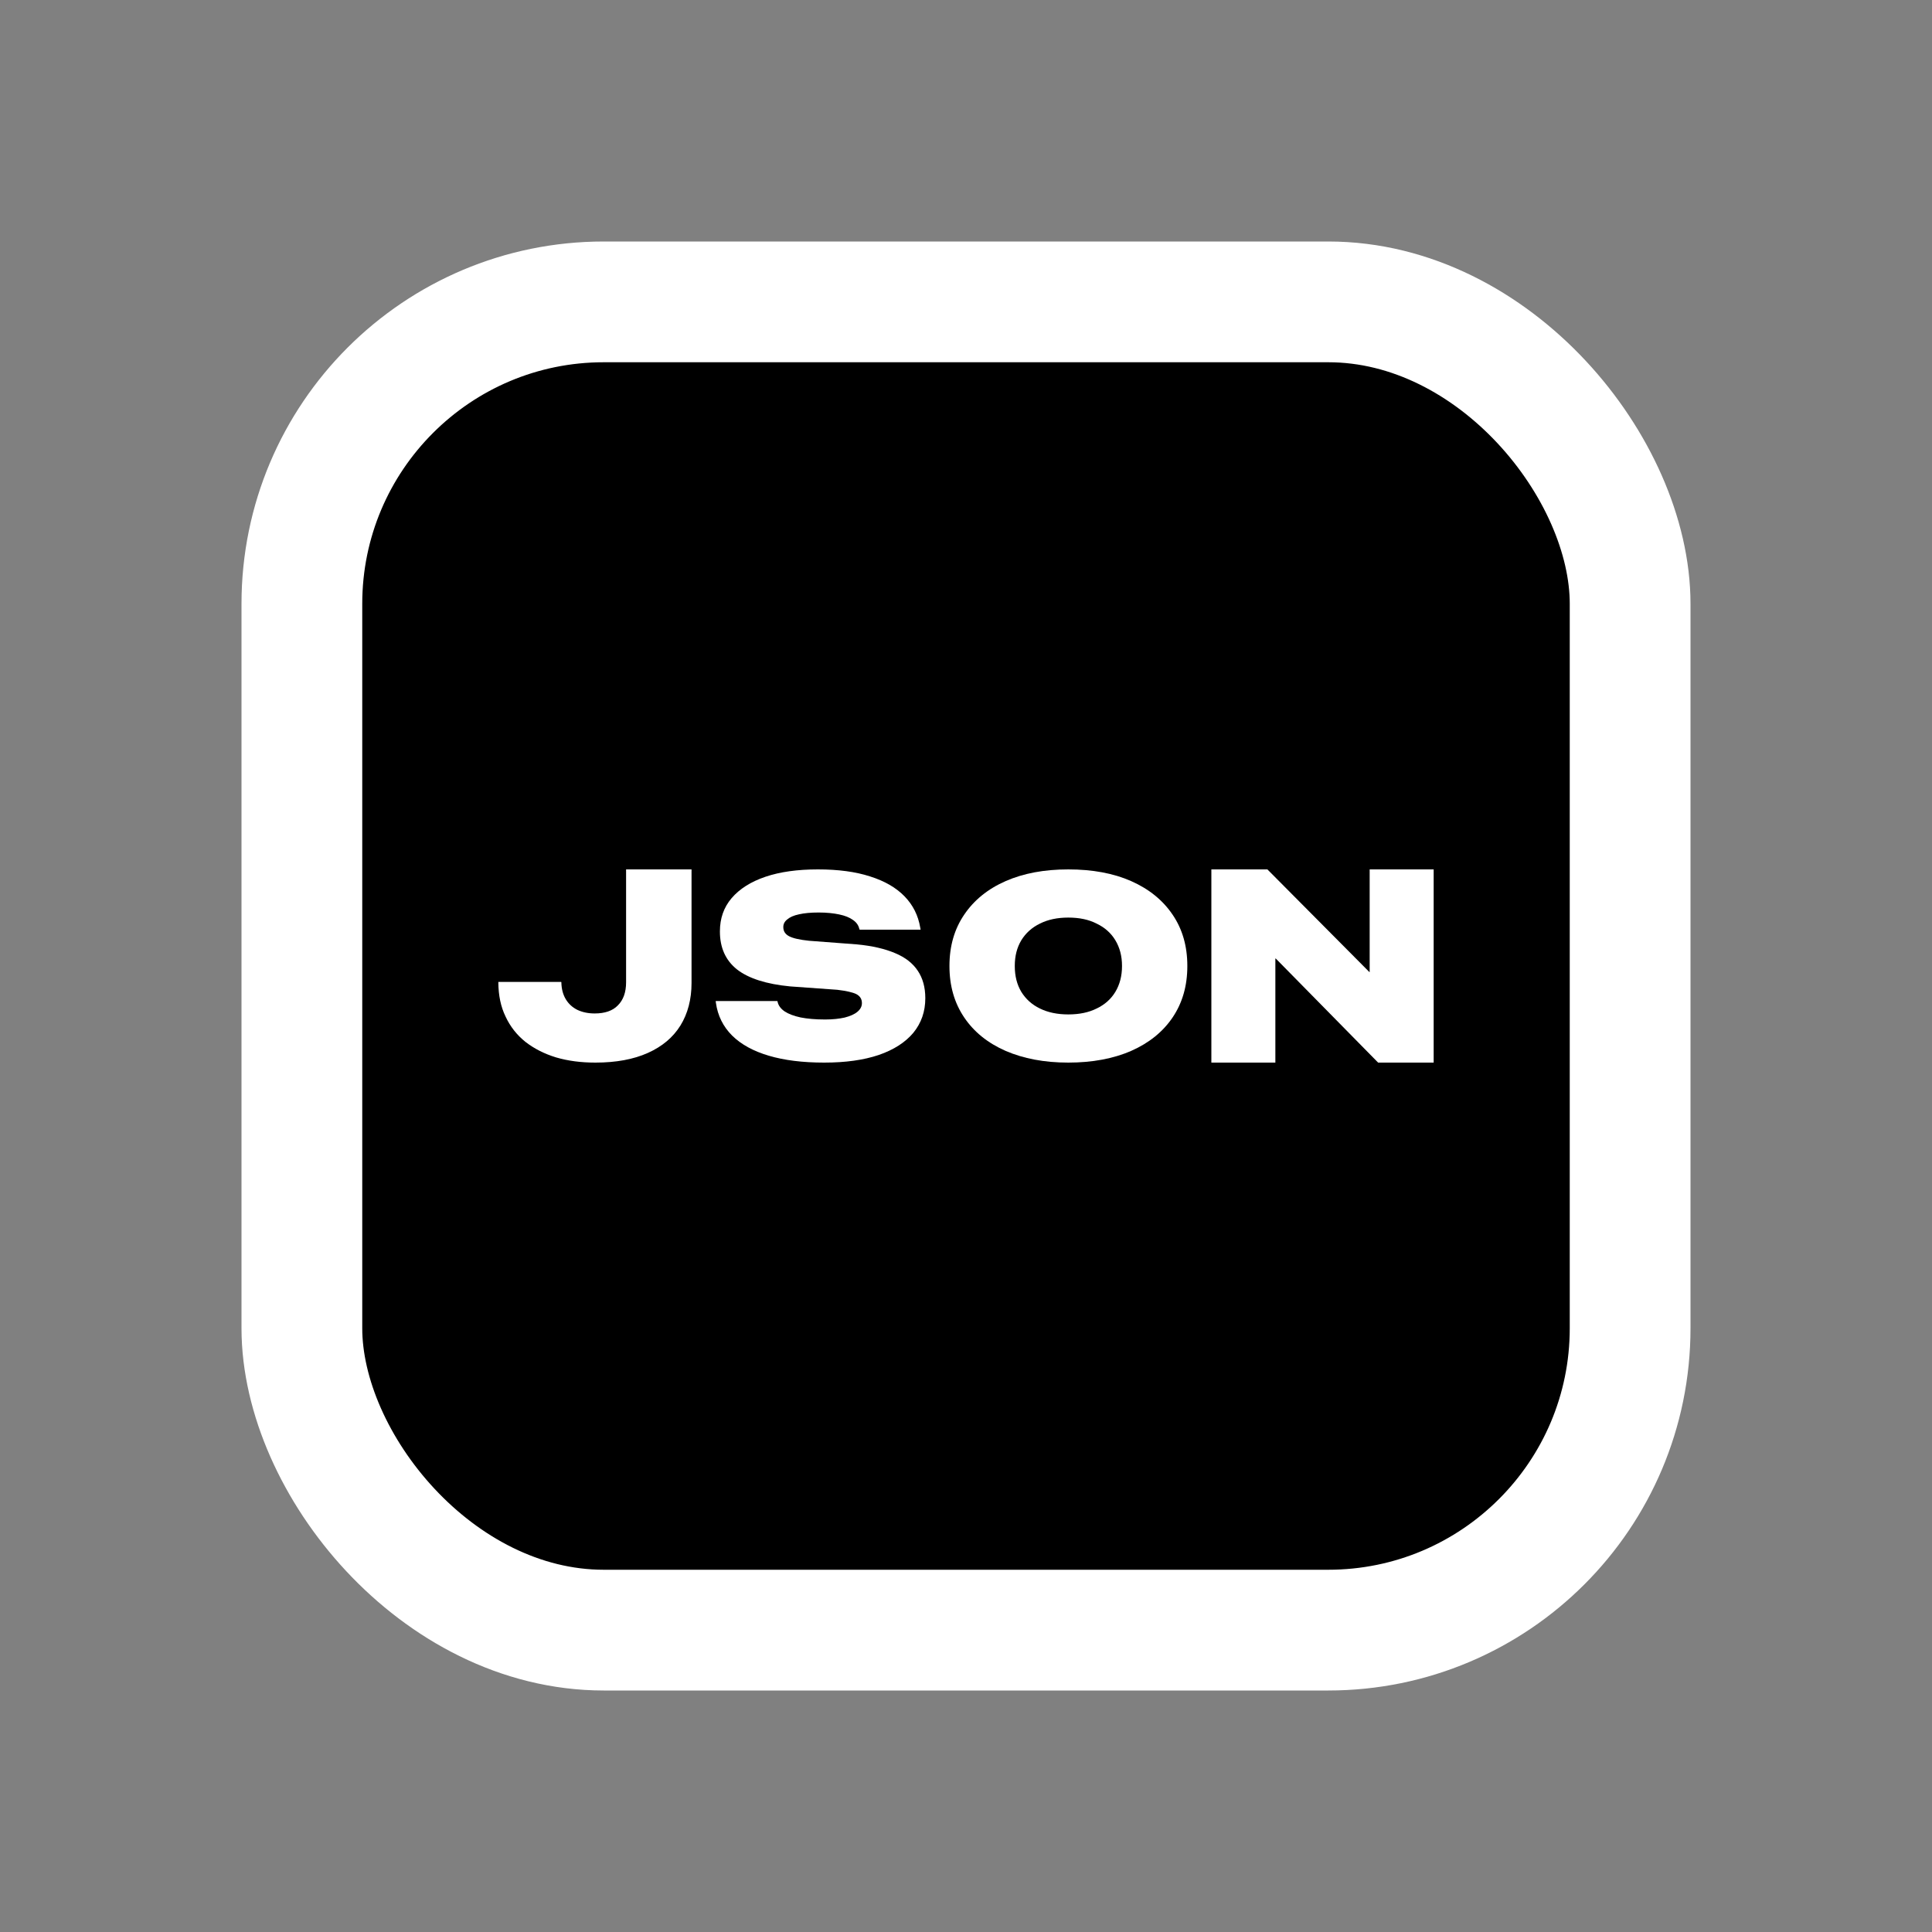 <svg width="16" height="16" viewBox="0 0 16 16" fill="none" xmlns="http://www.w3.org/2000/svg">
<rect x="0" y="0" width="16" height="16" fill="#808080" stroke="none"/>
<rect x="2.5" y="2.5" width="11" height="11" rx="2.5" fill="black"/>
<rect x="2.5" y="2.5" width="11" height="11" rx="2.5" stroke="white"/>
<path d="M4.931 8.8C4.812 8.8 4.704 8.786 4.605 8.757C4.507 8.727 4.423 8.684 4.351 8.628C4.28 8.571 4.225 8.501 4.187 8.419C4.147 8.337 4.128 8.243 4.127 8.137V8.132H4.648L4.649 8.136C4.65 8.191 4.663 8.238 4.686 8.276C4.709 8.314 4.742 8.344 4.783 8.364C4.824 8.383 4.871 8.393 4.925 8.393C5.009 8.393 5.074 8.371 5.117 8.326C5.162 8.281 5.185 8.218 5.185 8.135V7.2H5.727V8.141C5.727 8.276 5.696 8.394 5.635 8.493C5.574 8.591 5.484 8.667 5.365 8.72C5.247 8.773 5.102 8.8 4.931 8.8Z" fill="white"/>
<path d="M6.826 8.8C6.648 8.8 6.495 8.781 6.367 8.743C6.238 8.705 6.137 8.649 6.063 8.576C5.989 8.502 5.944 8.412 5.929 8.306L5.927 8.29H6.438L6.44 8.298C6.447 8.328 6.466 8.354 6.498 8.376C6.53 8.397 6.574 8.414 6.63 8.426C6.686 8.437 6.753 8.443 6.833 8.443C6.896 8.443 6.95 8.437 6.995 8.427C7.041 8.415 7.076 8.4 7.101 8.379C7.125 8.359 7.138 8.335 7.138 8.308V8.307C7.138 8.273 7.122 8.249 7.092 8.233C7.062 8.218 7.009 8.206 6.934 8.197L6.544 8.169C6.346 8.15 6.199 8.103 6.103 8.028C6.009 7.953 5.962 7.848 5.962 7.715V7.713C5.962 7.606 5.994 7.514 6.059 7.438C6.125 7.361 6.218 7.302 6.339 7.261C6.46 7.22 6.605 7.2 6.773 7.2C6.941 7.2 7.085 7.219 7.205 7.258C7.326 7.296 7.421 7.351 7.491 7.423C7.561 7.495 7.604 7.581 7.621 7.682L7.624 7.699H7.119L7.116 7.691C7.109 7.661 7.091 7.637 7.063 7.618C7.035 7.598 6.998 7.583 6.95 7.573C6.903 7.563 6.846 7.557 6.78 7.557C6.715 7.557 6.66 7.562 6.617 7.572C6.574 7.581 6.542 7.595 6.52 7.614C6.498 7.631 6.487 7.652 6.487 7.677V7.678C6.487 7.712 6.503 7.737 6.536 7.754C6.569 7.771 6.624 7.783 6.7 7.791L7.096 7.821C7.224 7.833 7.33 7.858 7.414 7.894C7.498 7.929 7.56 7.978 7.601 8.04C7.642 8.101 7.663 8.177 7.663 8.266V8.267C7.663 8.377 7.63 8.472 7.564 8.553C7.498 8.632 7.402 8.694 7.277 8.737C7.152 8.779 7.002 8.8 6.826 8.8Z" fill="white"/>
<path d="M8.847 8.8C8.649 8.8 8.476 8.767 8.328 8.703C8.18 8.638 8.066 8.546 7.985 8.426C7.904 8.306 7.863 8.165 7.863 8.001V7.999C7.863 7.835 7.904 7.694 7.985 7.575C8.066 7.455 8.18 7.362 8.328 7.297C8.476 7.232 8.649 7.2 8.847 7.2C9.047 7.2 9.221 7.232 9.368 7.297C9.515 7.362 9.63 7.455 9.711 7.575C9.792 7.694 9.833 7.835 9.833 7.999V8.001C9.833 8.165 9.792 8.306 9.711 8.426C9.63 8.546 9.515 8.638 9.368 8.703C9.221 8.767 9.047 8.8 8.847 8.8ZM8.847 8.401C8.938 8.401 9.016 8.385 9.082 8.352C9.149 8.32 9.201 8.274 9.237 8.214C9.273 8.154 9.292 8.083 9.292 8.001V7.999C9.292 7.917 9.273 7.847 9.237 7.787C9.201 7.727 9.149 7.681 9.082 7.649C9.016 7.615 8.938 7.599 8.847 7.599C8.758 7.599 8.679 7.615 8.612 7.649C8.546 7.681 8.495 7.727 8.458 7.787C8.422 7.847 8.404 7.917 8.404 7.999V8.001C8.404 8.083 8.422 8.154 8.458 8.214C8.495 8.274 8.546 8.32 8.612 8.352C8.679 8.385 8.758 8.401 8.847 8.401Z" fill="white"/>
<path d="M10.032 8.8V7.2H10.496L11.569 8.28L11.101 8.05H11.343V7.2H11.873V8.8H11.413L10.337 7.706L10.805 7.938H10.562V8.8H10.032Z" fill="white"/>
</svg>
